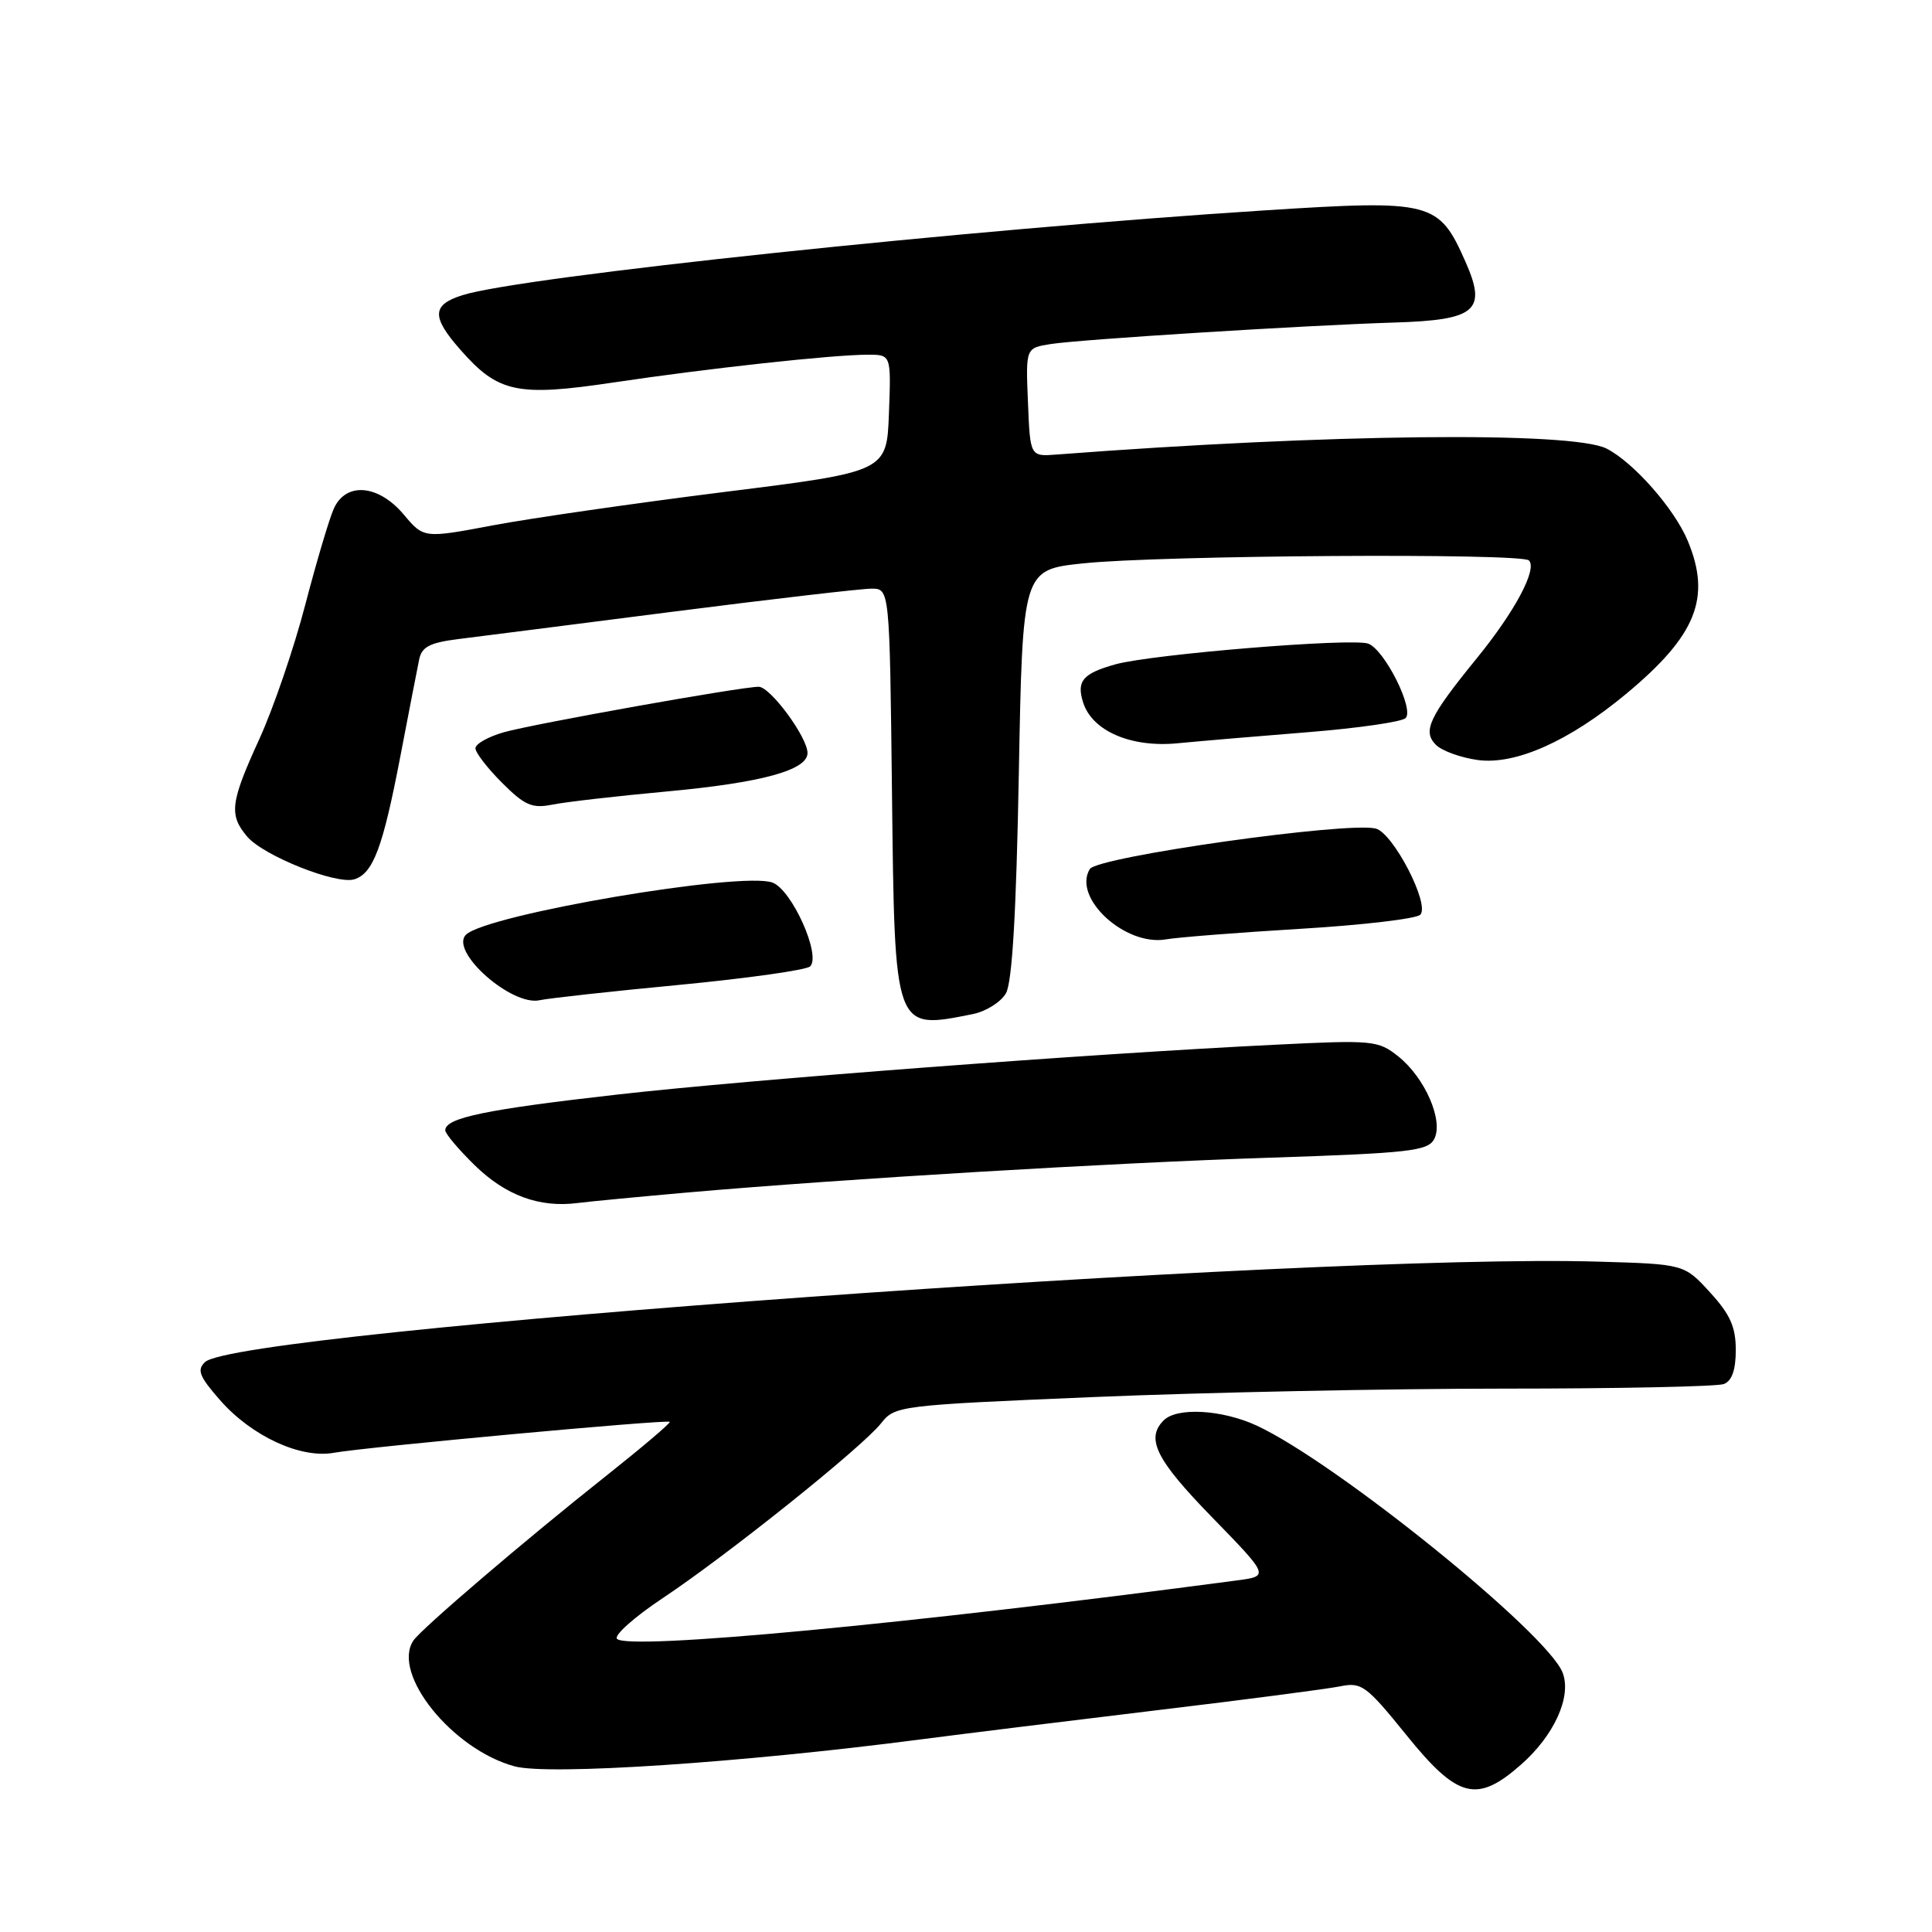 <?xml version="1.0" encoding="UTF-8" standalone="no"?>
<!DOCTYPE svg PUBLIC "-//W3C//DTD SVG 1.1//EN" "http://www.w3.org/Graphics/SVG/1.1/DTD/svg11.dtd" >
<svg xmlns="http://www.w3.org/2000/svg" xmlns:xlink="http://www.w3.org/1999/xlink" version="1.1" viewBox="0 0 256 256">
 <g >
 <path fill="currentColor"
d=" M 201.51 233.85 C 205.93 229.98 208.27 224.83 207.06 221.65 C 205.07 216.42 176.98 193.74 166.50 188.89 C 161.92 186.78 155.96 186.44 154.20 188.20 C 151.78 190.62 153.16 193.40 160.60 201.04 C 168.20 208.85 168.20 208.85 163.85 209.42 C 120.26 215.21 83.29 218.69 81.76 217.16 C 81.31 216.71 84.04 214.27 87.83 211.75 C 96.41 206.04 114.28 191.74 116.76 188.58 C 118.58 186.27 119.10 186.20 145.06 185.11 C 159.60 184.50 183.95 184.00 199.17 184.00 C 214.39 184.00 227.55 183.73 228.42 183.39 C 229.49 182.98 230.00 181.52 230.00 178.88 C 230.00 175.82 229.25 174.15 226.58 171.24 C 223.16 167.50 223.16 167.50 211.65 167.17 C 174.04 166.07 31.53 176.36 27.17 180.48 C 26.06 181.52 26.41 182.40 29.17 185.54 C 33.36 190.31 39.83 193.30 44.25 192.50 C 48.52 191.73 88.39 188.06 88.74 188.40 C 88.89 188.55 85.08 191.78 80.28 195.59 C 69.68 203.98 55.77 215.87 54.77 217.39 C 51.86 221.78 59.95 231.83 68.19 234.05 C 72.69 235.27 98.23 233.58 122.00 230.48 C 127.78 229.73 141.95 227.98 153.50 226.59 C 165.05 225.21 175.88 223.79 177.57 223.45 C 180.42 222.87 181.02 223.31 186.36 229.91 C 193.14 238.31 195.69 238.97 201.51 233.85 Z  M 91.00 158.02 C 111.81 156.20 147.15 154.09 168.29 153.40 C 186.73 152.79 189.19 152.51 190.03 150.95 C 191.32 148.54 188.83 142.81 185.28 139.98 C 182.62 137.86 181.93 137.79 169.00 138.43 C 144.26 139.64 99.72 143.01 81.75 145.04 C 64.36 147.01 59.00 148.12 59.00 149.77 C 59.00 150.22 60.76 152.31 62.90 154.40 C 66.99 158.40 71.47 160.05 76.50 159.41 C 78.15 159.20 84.67 158.58 91.00 158.02 Z  M 128.91 134.37 C 130.65 134.02 132.62 132.78 133.29 131.62 C 134.12 130.17 134.66 121.01 135.00 102.50 C 135.50 75.50 135.50 75.50 143.50 74.65 C 153.74 73.57 201.57 73.26 202.59 74.26 C 203.73 75.40 200.75 81.00 195.71 87.19 C 189.35 95.00 188.46 96.88 190.26 98.69 C 191.07 99.50 193.58 100.40 195.84 100.71 C 200.83 101.37 207.92 98.21 215.45 91.96 C 224.77 84.22 226.79 79.22 223.63 71.65 C 221.86 67.41 216.49 61.30 212.90 59.45 C 208.42 57.13 175.92 57.48 140.00 60.23 C 136.50 60.50 136.50 60.50 136.21 53.30 C 135.91 46.11 135.91 46.11 139.21 45.59 C 143.13 44.97 173.07 43.10 184.72 42.74 C 195.60 42.41 197.05 41.17 194.19 34.70 C 190.64 26.68 189.78 26.46 167.66 27.87 C 128.51 30.37 68.95 36.66 61.25 39.12 C 57.22 40.40 57.16 41.98 61.00 46.34 C 66.01 52.05 68.52 52.59 81.36 50.67 C 93.89 48.80 110.36 47.00 115.00 47.00 C 118.08 47.00 118.08 47.00 117.79 54.75 C 117.50 62.50 117.50 62.50 96.05 65.18 C 84.25 66.66 70.44 68.65 65.37 69.60 C 56.15 71.34 56.15 71.34 53.49 68.17 C 50.14 64.20 45.85 63.83 44.24 67.38 C 43.64 68.69 41.94 74.43 40.45 80.13 C 38.97 85.83 36.23 93.83 34.38 97.89 C 30.52 106.33 30.31 107.97 32.75 110.85 C 34.91 113.40 44.60 117.26 46.96 116.51 C 49.45 115.72 50.73 112.31 53.05 100.21 C 54.18 94.32 55.30 88.55 55.54 87.39 C 55.88 85.71 56.94 85.16 60.73 84.68 C 63.36 84.35 76.20 82.72 89.27 81.04 C 102.35 79.37 114.14 78.00 115.47 78.00 C 117.88 78.00 117.88 78.00 118.19 104.85 C 118.56 136.81 118.43 136.46 128.91 134.37 Z  M 90.02 130.50 C 99.07 129.63 106.87 128.53 107.35 128.05 C 108.82 126.58 104.94 117.93 102.37 116.95 C 98.33 115.42 64.42 121.18 61.74 123.86 C 59.54 126.06 67.81 133.38 71.53 132.53 C 72.65 132.28 80.97 131.36 90.02 130.50 Z  M 172.36 123.07 C 180.53 122.58 187.66 121.74 188.19 121.21 C 189.52 119.88 184.62 110.40 182.30 109.79 C 178.60 108.83 145.41 113.52 144.41 115.15 C 142.07 118.94 149.07 125.41 154.50 124.47 C 156.15 124.19 164.19 123.56 172.36 123.07 Z  M 88.40 104.87 C 100.94 103.71 107.00 102.05 107.00 99.78 C 107.00 97.69 102.07 91.00 100.53 91.00 C 98.19 91.00 70.76 95.90 66.75 97.03 C 64.69 97.62 63.00 98.57 63.00 99.15 C 63.00 99.73 64.58 101.78 66.52 103.72 C 69.52 106.72 70.50 107.15 73.17 106.62 C 74.90 106.27 81.75 105.48 88.40 104.87 Z  M 173.42 97.01 C 179.98 96.48 185.75 95.65 186.25 95.15 C 187.42 93.98 183.48 86.12 181.31 85.29 C 179.25 84.50 152.64 86.68 147.79 88.03 C 143.47 89.24 142.62 90.24 143.52 93.08 C 144.72 96.86 149.85 99.08 156.00 98.49 C 159.03 98.20 166.87 97.53 173.42 97.01 Z "/>
</g>
</svg>